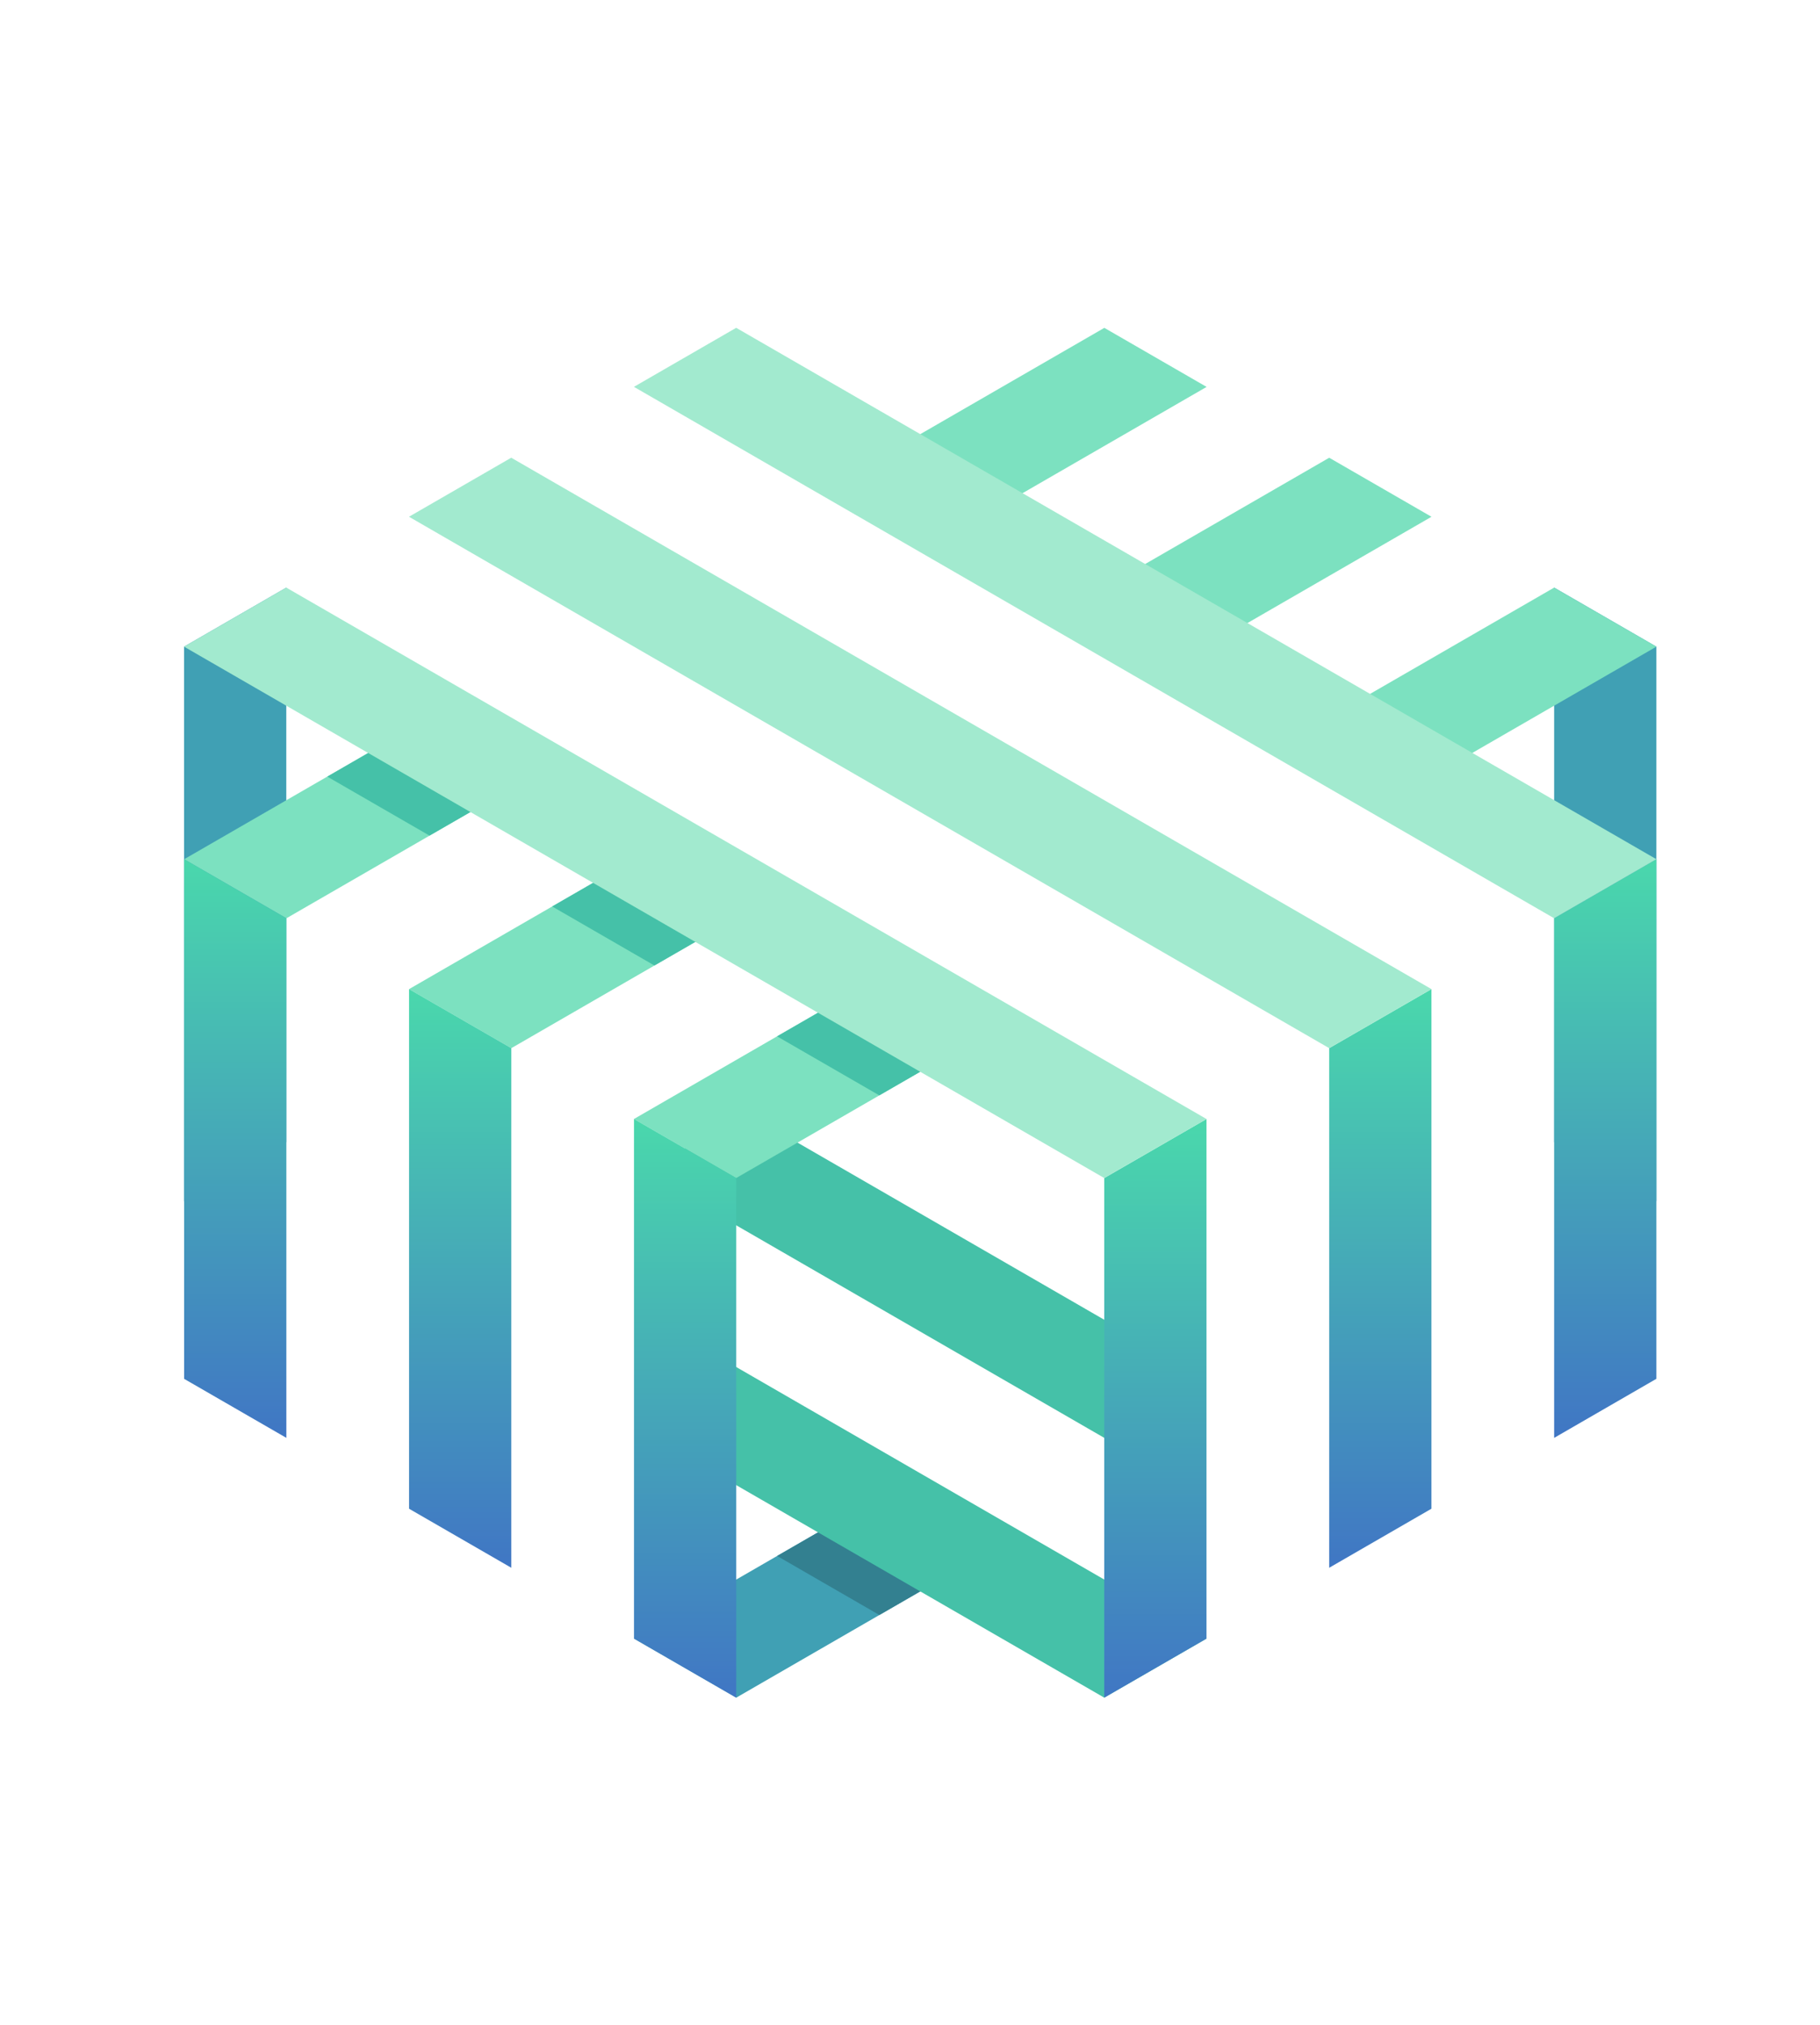 <?xml version="1.0" encoding="utf-8"?>
<!-- Generator: Adobe Illustrator 21.1.0, SVG Export Plug-In . SVG Version: 6.00 Build 0)  -->
<svg version="1.1" id="Layer_1" xmlns="http://www.w3.org/2000/svg" xmlns:xlink="http://www.w3.org/1999/xlink" x="0px" y="0px"
	 viewBox="0 0 89 99" enable-background="new 0 0 89 99" xml:space="preserve">
<title>vertical</title>
<desc>Created with Sketch.</desc>
<g id="Logo-Symbol-72px" transform="translate(9, 0)">
	<g id="reverse-2" transform="translate(0, 12.5)">
		<polygon id="Fill-1" fill="#40A0B4" points="66.999,43.341 71.999,46.227 71.999,19.115 66.999,16.227 		"/>
		<polygon id="Fill-2" fill="#40A0B4" points="0,19.115 0,46.229 5,43.341 5,16.228 		"/>
		<polygon id="Fill-3" fill="#40A0B4" points="22.003,67.613 27.003,70.5 38.908,63.626 33.908,60.74 		"/>
		<polygon id="shadow" fill="#338090" points="29.002,63.572 34.002,66.459 38.908,63.626 33.908,60.74 		"/>
	</g>
	<g id="reverse-1" transform="translate(24.5, 37.5)">
		<polygon id="Fill-5" fill="#45C1A8" points="22.999,34.241 22.999,28.467 1.47,16.037 0,16.885 0.003,16.887 0.003,20.964 		"/>
		<polygon id="Fill-6" fill="#45C1A8" points="0.002,33.665 20.5,45.5 25.501,42.613 0.002,27.891 		"/>
	</g>
	<g id="top-2">
		<polygon id="Fill-7" fill="#7CE1C0" points="54.763,35.793 59.762,38.679 71.999,31.615 66.998,28.729 		"/>
		<polygon id="Fill-8" fill="#7CE1C0" points="38.528,50.939 33.528,48.053 22,54.709 27,57.595 		"/>
		<polygon id="Fill-9" fill="#7CE1C0" points="61.001,25.265 56,22.379 43.765,29.443 48.765,32.33 		"/>
		<polygon id="Fill-10" fill="#7CE1C0" points="27.531,44.59 22.531,41.703 11.003,48.359 16.003,51.246 		"/>
		<polygon id="Fill-11" fill="#7CE1C0" points="32.768,23.094 37.768,25.98 50.004,18.916 45.003,16.029 		"/>
		<polygon id="Fill-12" fill="#7CE1C0" points="0.005,42.009 5.005,44.896 16.533,38.241 11.533,35.354 		"/>
	</g>
	<g id="gradient" transform="translate(0, 26)">
		
			<linearGradient id="Fill-13_1_" gradientUnits="userSpaceOnUse" x1="-572.5" y1="194.016" x2="-572.5" y2="193.016" gradientTransform="matrix(5 0 0 -28.291 2931.999 5504.917)">
			<stop  offset="0" style="stop-color:#4AD8AC"/>
			<stop  offset="1" style="stop-color:#4076C4"/>
		</linearGradient>
		<polygon id="Fill-13" fill="url(#Fill-13_1_)" points="66.999,18.894 66.999,44.299 71.999,41.411 71.999,16.007 		"/>
		
			<linearGradient id="Fill-14_1_" gradientUnits="userSpaceOnUse" x1="-572.5" y1="194.016" x2="-572.5" y2="193.016" gradientTransform="matrix(5 0 0 -28.291 2920.999 5511.268)">
			<stop  offset="0" style="stop-color:#4AD8AC"/>
			<stop  offset="1" style="stop-color:#4076C4"/>
		</linearGradient>
		<polygon id="Fill-14" fill="url(#Fill-14_1_)" points="60.999,47.762 60.999,22.358 55.999,25.245 55.999,50.649 		"/>
		
			<linearGradient id="Fill-15_1_" gradientUnits="userSpaceOnUse" x1="-572.514" y1="194.016" x2="-572.514" y2="193.016" gradientTransform="matrix(5 0 0 -28.291 2910.355 5517.717)">
			<stop  offset="0" style="stop-color:#4AD8AC"/>
			<stop  offset="1" style="stop-color:#4076C4"/>
		</linearGradient>
		<polygon id="Fill-15" fill="url(#Fill-15_1_)" points="44.998,31.596 44.998,57 49.999,54.113 49.999,28.709 		"/>
		
			<linearGradient id="Fill-16_1_" gradientUnits="userSpaceOnUse" x1="-572.5" y1="194.016" x2="-572.5" y2="193.016" gradientTransform="matrix(5 0 0 -28.291 2887.003 5517.618)">
			<stop  offset="0" style="stop-color:#4AD8AC"/>
			<stop  offset="1" style="stop-color:#4076C4"/>
		</linearGradient>
		<polygon id="Fill-16" fill="url(#Fill-16_1_)" points="22.003,54.113 27.003,57 27.003,31.596 22.003,28.709 		"/>
		
			<linearGradient id="Fill-17_1_" gradientUnits="userSpaceOnUse" x1="-572.5" y1="194.016" x2="-572.5" y2="193.016" gradientTransform="matrix(5 0 0 -28.291 2876.003 5511.267)">
			<stop  offset="0" style="stop-color:#4AD8AC"/>
			<stop  offset="1" style="stop-color:#4076C4"/>
		</linearGradient>
		<polygon id="Fill-17" fill="url(#Fill-17_1_)" points="16.003,25.245 16.003,50.649 11.003,47.763 11.003,22.358 		"/>
		
			<linearGradient id="Fill-18_1_" gradientUnits="userSpaceOnUse" x1="-572.5" y1="194.016" x2="-572.5" y2="193.016" gradientTransform="matrix(5 0 0 -28.291 2865.003 5504.916)">
			<stop  offset="0" style="stop-color:#4AD8AC"/>
			<stop  offset="1" style="stop-color:#4076C4"/>
		</linearGradient>
		<polygon id="Fill-18" fill="url(#Fill-18_1_)" points="0.003,41.412 5.003,44.298 5.003,18.894 0.003,16.007 		"/>
	</g>
	<g id="shadow_1_" transform="translate(7, 19)">
		<polygon id="Fill-19" fill="#45C1A8" points="21.999,31.668 26.999,34.554 31.529,31.939 26.529,29.053 		"/>
		<polygon id="Fill-20" fill="#45C1A8" points="0.004,18.969 5.004,21.855 9.533,19.24 4.534,16.354 		"/>
		<polygon id="Fill-21" fill="#45C1A8" points="11.002,25.318 16.002,28.205 20.531,25.59 15.531,22.703 		"/>
	</g>
	<g id="top-1">
		<polygon id="Fill-22" fill="#A2EACF" points="27,16.027 22,18.913 66.998,44.894 71.998,42.007 		"/>
		<polygon id="Fill-23" fill="#A2EACF" points="16,22.378 11,25.264 55.998,51.245 60.999,48.358 		"/>
		<polygon id="Fill-24" fill="#A2EACF" points="0,31.615 44.998,57.595 49.999,54.709 5,28.728 		"/>
	</g>
</g>
</svg>
